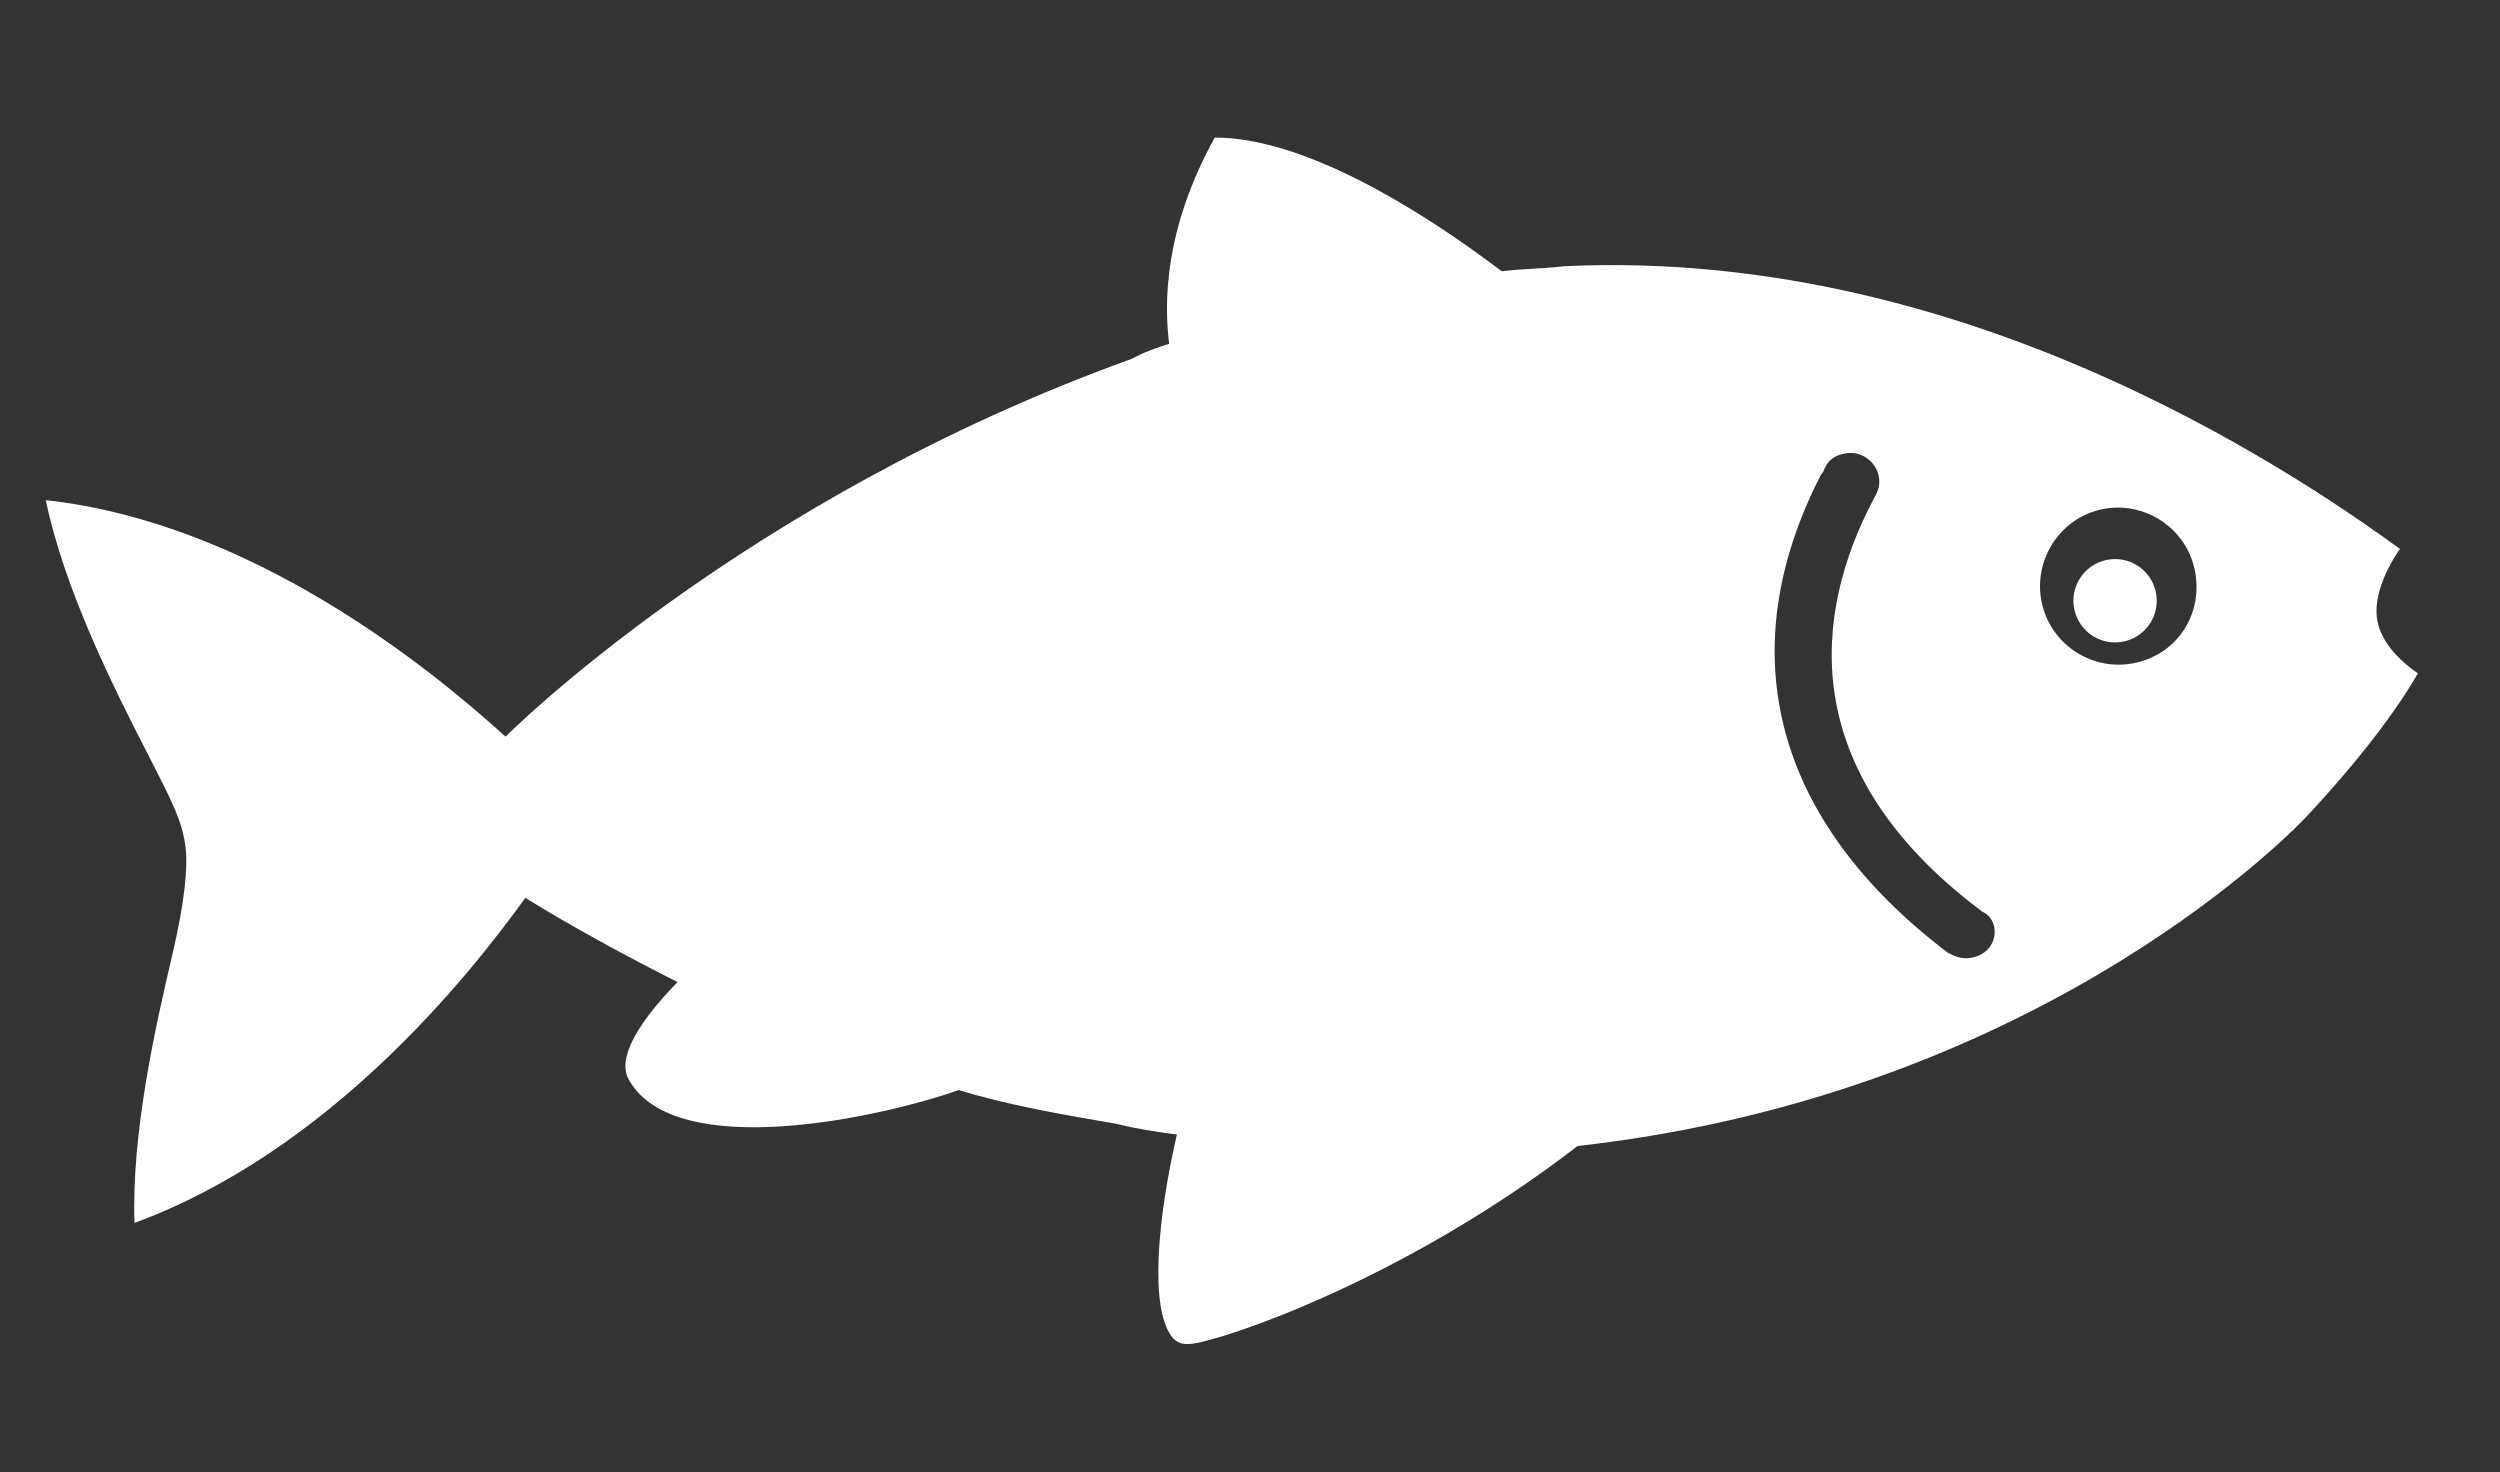 <svg width="90" height="53" viewBox="0 0 90 53" fill="none" xmlns="http://www.w3.org/2000/svg">
<rect x="0" y="0" width="90" height="53" fill="#333333" stroke="none"/>
<path fill-rule="evenodd" clip-rule="evenodd" d="M76.601 23.908C75.11 24.091 73.657 23.035 73.461 21.444C73.278 19.946 74.328 18.487 75.911 18.293C77.402 18.11 78.855 19.166 79.051 20.757C79.246 22.348 78.184 23.714 76.601 23.908ZM71.613 34.116C71.45 34.326 71.182 34.454 70.903 34.489C70.623 34.523 70.425 34.452 70.123 34.299C63.867 29.557 62.27 23.483 65.552 17.094L65.633 16.989C65.774 16.592 66.03 16.371 66.496 16.313C67.055 16.245 67.578 16.656 67.647 17.217C67.693 17.591 67.53 17.802 67.378 18.105C65.392 21.959 64.487 27.676 71.359 32.817C71.859 33.041 71.94 33.696 71.613 34.116ZM87.043 24.241C86.113 23.595 85.648 22.892 85.568 22.237C85.487 21.582 85.757 20.694 86.398 19.76C85.049 18.786 81.212 16.027 75.907 13.638C70.602 11.249 63.83 9.23 56.308 9.584C55.563 9.675 54.806 9.673 54.061 9.765C50.933 7.394 46.851 4.95 43.731 4.953C41.874 8.316 41.916 10.971 42.089 12.375C41.635 12.526 41.18 12.676 40.737 12.921C26.701 17.97 18.2 26.519 18.2 26.519C15.433 24.008 9.027 18.809 1.647 18.006C2.328 21.247 4.081 24.737 5.323 27.15C6.193 28.848 6.564 29.562 6.679 30.498C6.771 31.247 6.641 32.498 6.207 34.357C5.586 36.998 4.73 40.808 4.842 44.025C11.808 41.459 16.812 35.24 18.912 32.322C20.448 33.273 22.274 34.284 24.391 35.354C23.551 36.217 22.058 37.921 22.651 38.893C24.334 41.822 31.613 40.263 34.513 39.242C36.282 39.785 38.214 40.117 40.146 40.45C40.926 40.639 41.601 40.747 42.369 40.842C41.689 43.776 41.346 47.143 42.229 48.175C42.334 48.257 42.45 48.433 42.916 48.376C44.034 48.238 50.487 46.116 56.793 41.256C73.863 39.35 83.042 29.388 83.042 29.388C85.048 27.241 86.343 25.467 87.043 24.241Z" fill="white"/>
<path fill-rule="evenodd" clip-rule="evenodd" d="M75.96 20.138C76.782 20.037 77.531 20.622 77.632 21.444C77.733 22.266 77.148 23.015 76.326 23.116C75.504 23.217 74.755 22.632 74.654 21.81C74.553 20.988 75.138 20.239 75.96 20.138Z" fill="white"/>
</svg>
